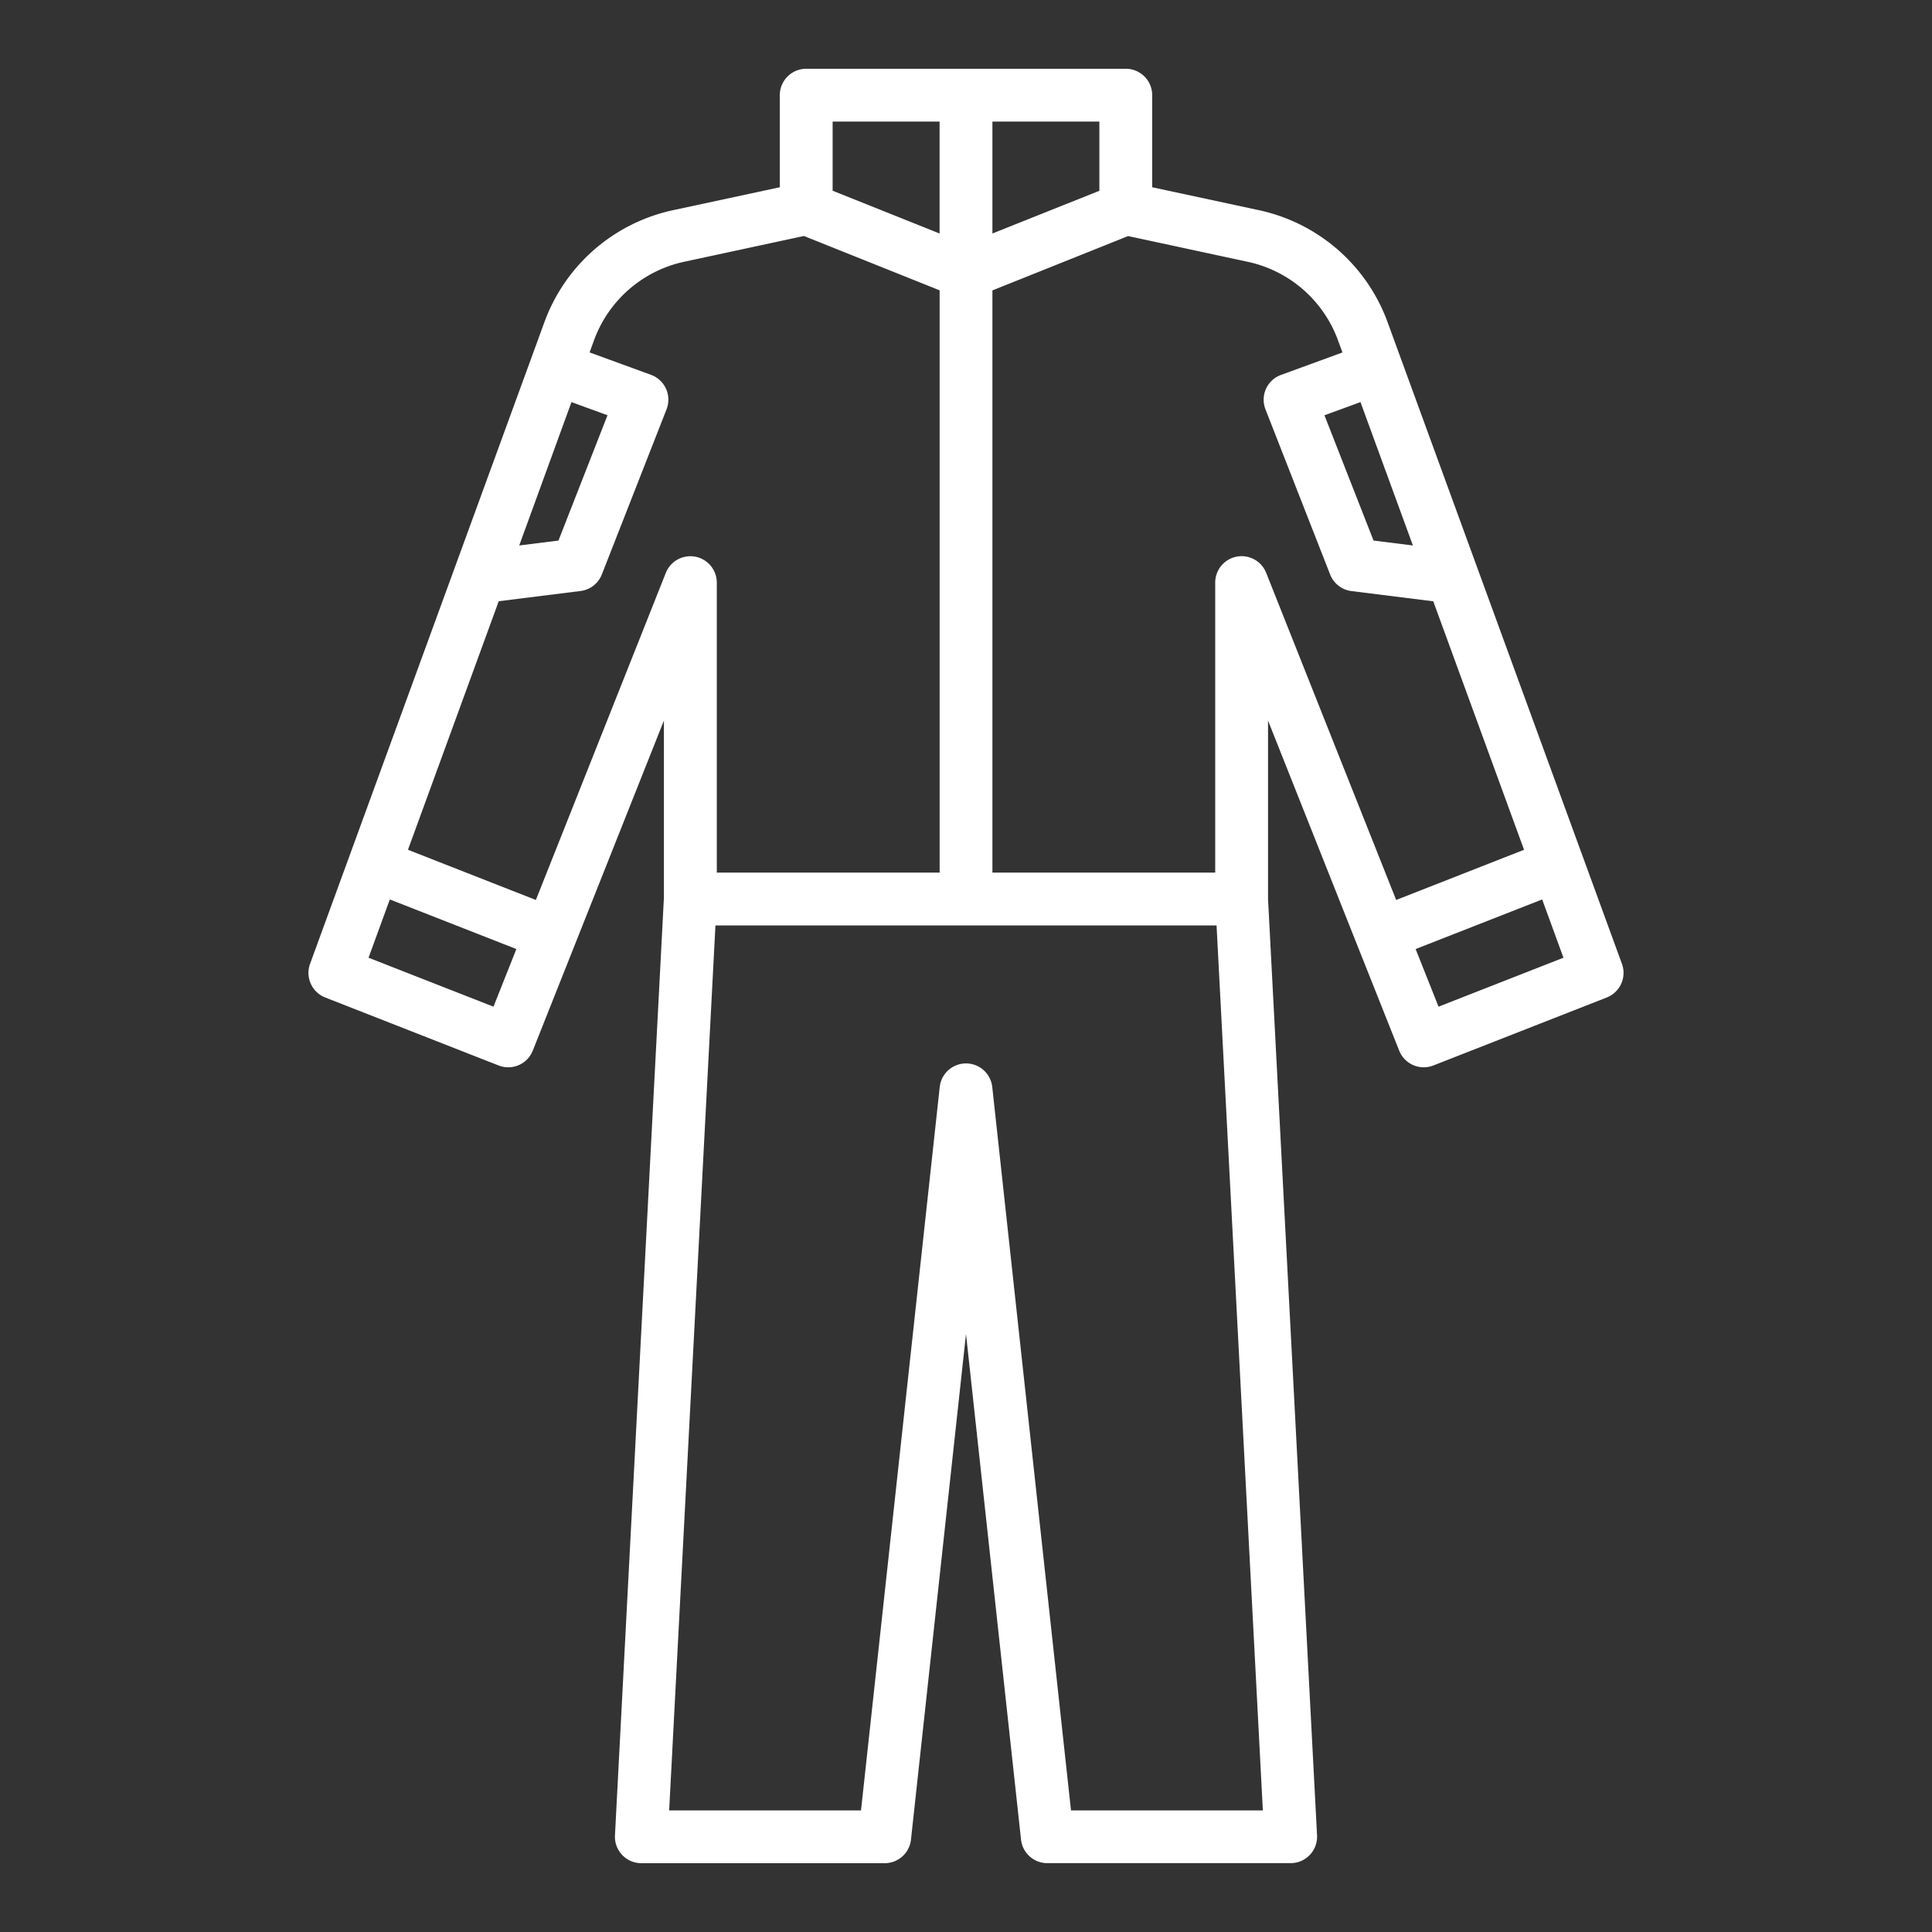 <svg xmlns="http://www.w3.org/2000/svg" version="1.1" xmlns:xlink="http://www.w3.org/1999/xlink" xmlns:svgjs="http://svgjs.com/svgjs" width="512" height="512" x="0" y="0" viewBox="0 0 128 128" style="enable-background:new 0 0 512 512" xml:space="preserve" class=""><rect x="0" y="0" width="128" height="128" fill="#333333" stroke="none"/><g><path d="m107.457 63.855-15.515-42.48a11.684 11.684 0 0 0 -8.569-7.457l-7.037-1.512v-6.1a1.749 1.749 0 0 0 -1.75-1.75h-21.172a1.75 1.75 0 0 0 -1.75 1.75v6.1l-7.038 1.512a11.688 11.688 0 0 0 -8.569 7.457l-15.514 42.48a1.75 1.75 0 0 0 1 2.23l11.49 4.505a1.748 1.748 0 0 0 2.265-.983l8.688-21.868v11.732l-3.243 62.129a1.749 1.749 0 0 0 1.747 1.841h16.124a1.75 1.75 0 0 0 1.74-1.56l3.646-33.503 3.646 33.5a1.749 1.749 0 0 0 1.74 1.56h16.124a1.751 1.751 0 0 0 1.748-1.841l-3.247-62.034v-11.821l5.873 14.785 2.816 7.08a1.749 1.749 0 0 0 2.265.983l11.49-4.505a1.75 1.75 0 0 0 1.002-2.23zm-13.848-27.716-2.609-.326-3.252-8.3 2.387-.872zm-20.773-23.5-7.086 2.831v-7.413h7.086zm-17.672-4.582h7.086v7.413l-7.086-2.834zm-17.303 18.583 2.388.872-3.249 8.301-2.6.326zm-5.167 40.055-8.277-3.244 1.41-3.861 8.384 3.287zm2.809-7.07-8.475-3.325 6.014-16.467 5.421-.678a1.747 1.747 0 0 0 1.412-1.1l4.286-10.939a1.751 1.751 0 0 0 -1.03-2.282l-4.069-1.486.283-.777a8.2 8.2 0 0 1 6.017-5.236l7.9-1.7 8.991 3.6v38.578h-14.763v-19.213a1.751 1.751 0 0 0 -3.377-.647zm35.453 60.318-5.217-47.93a1.75 1.75 0 0 0 -3.479 0l-5.216 47.93h-12.71l3.066-58.63h33.2l3.067 58.63zm12.931-81.992a1.75 1.75 0 0 0 -3.376.647v19.215h-14.761v-38.573l8.991-3.6 7.9 1.7a8.2 8.2 0 0 1 6.016 5.236l.284.776-4.071 1.487a1.749 1.749 0 0 0 -1.029 2.282l4.283 10.939a1.75 1.75 0 0 0 1.413 1.1l5.421.678 6.014 16.462-8.472 3.325zm11.42 28.744-1.518-3.818 8.384-3.287 1.41 3.861z" fill="#ffffff" data-original="#000000" class=""></path></g></svg>